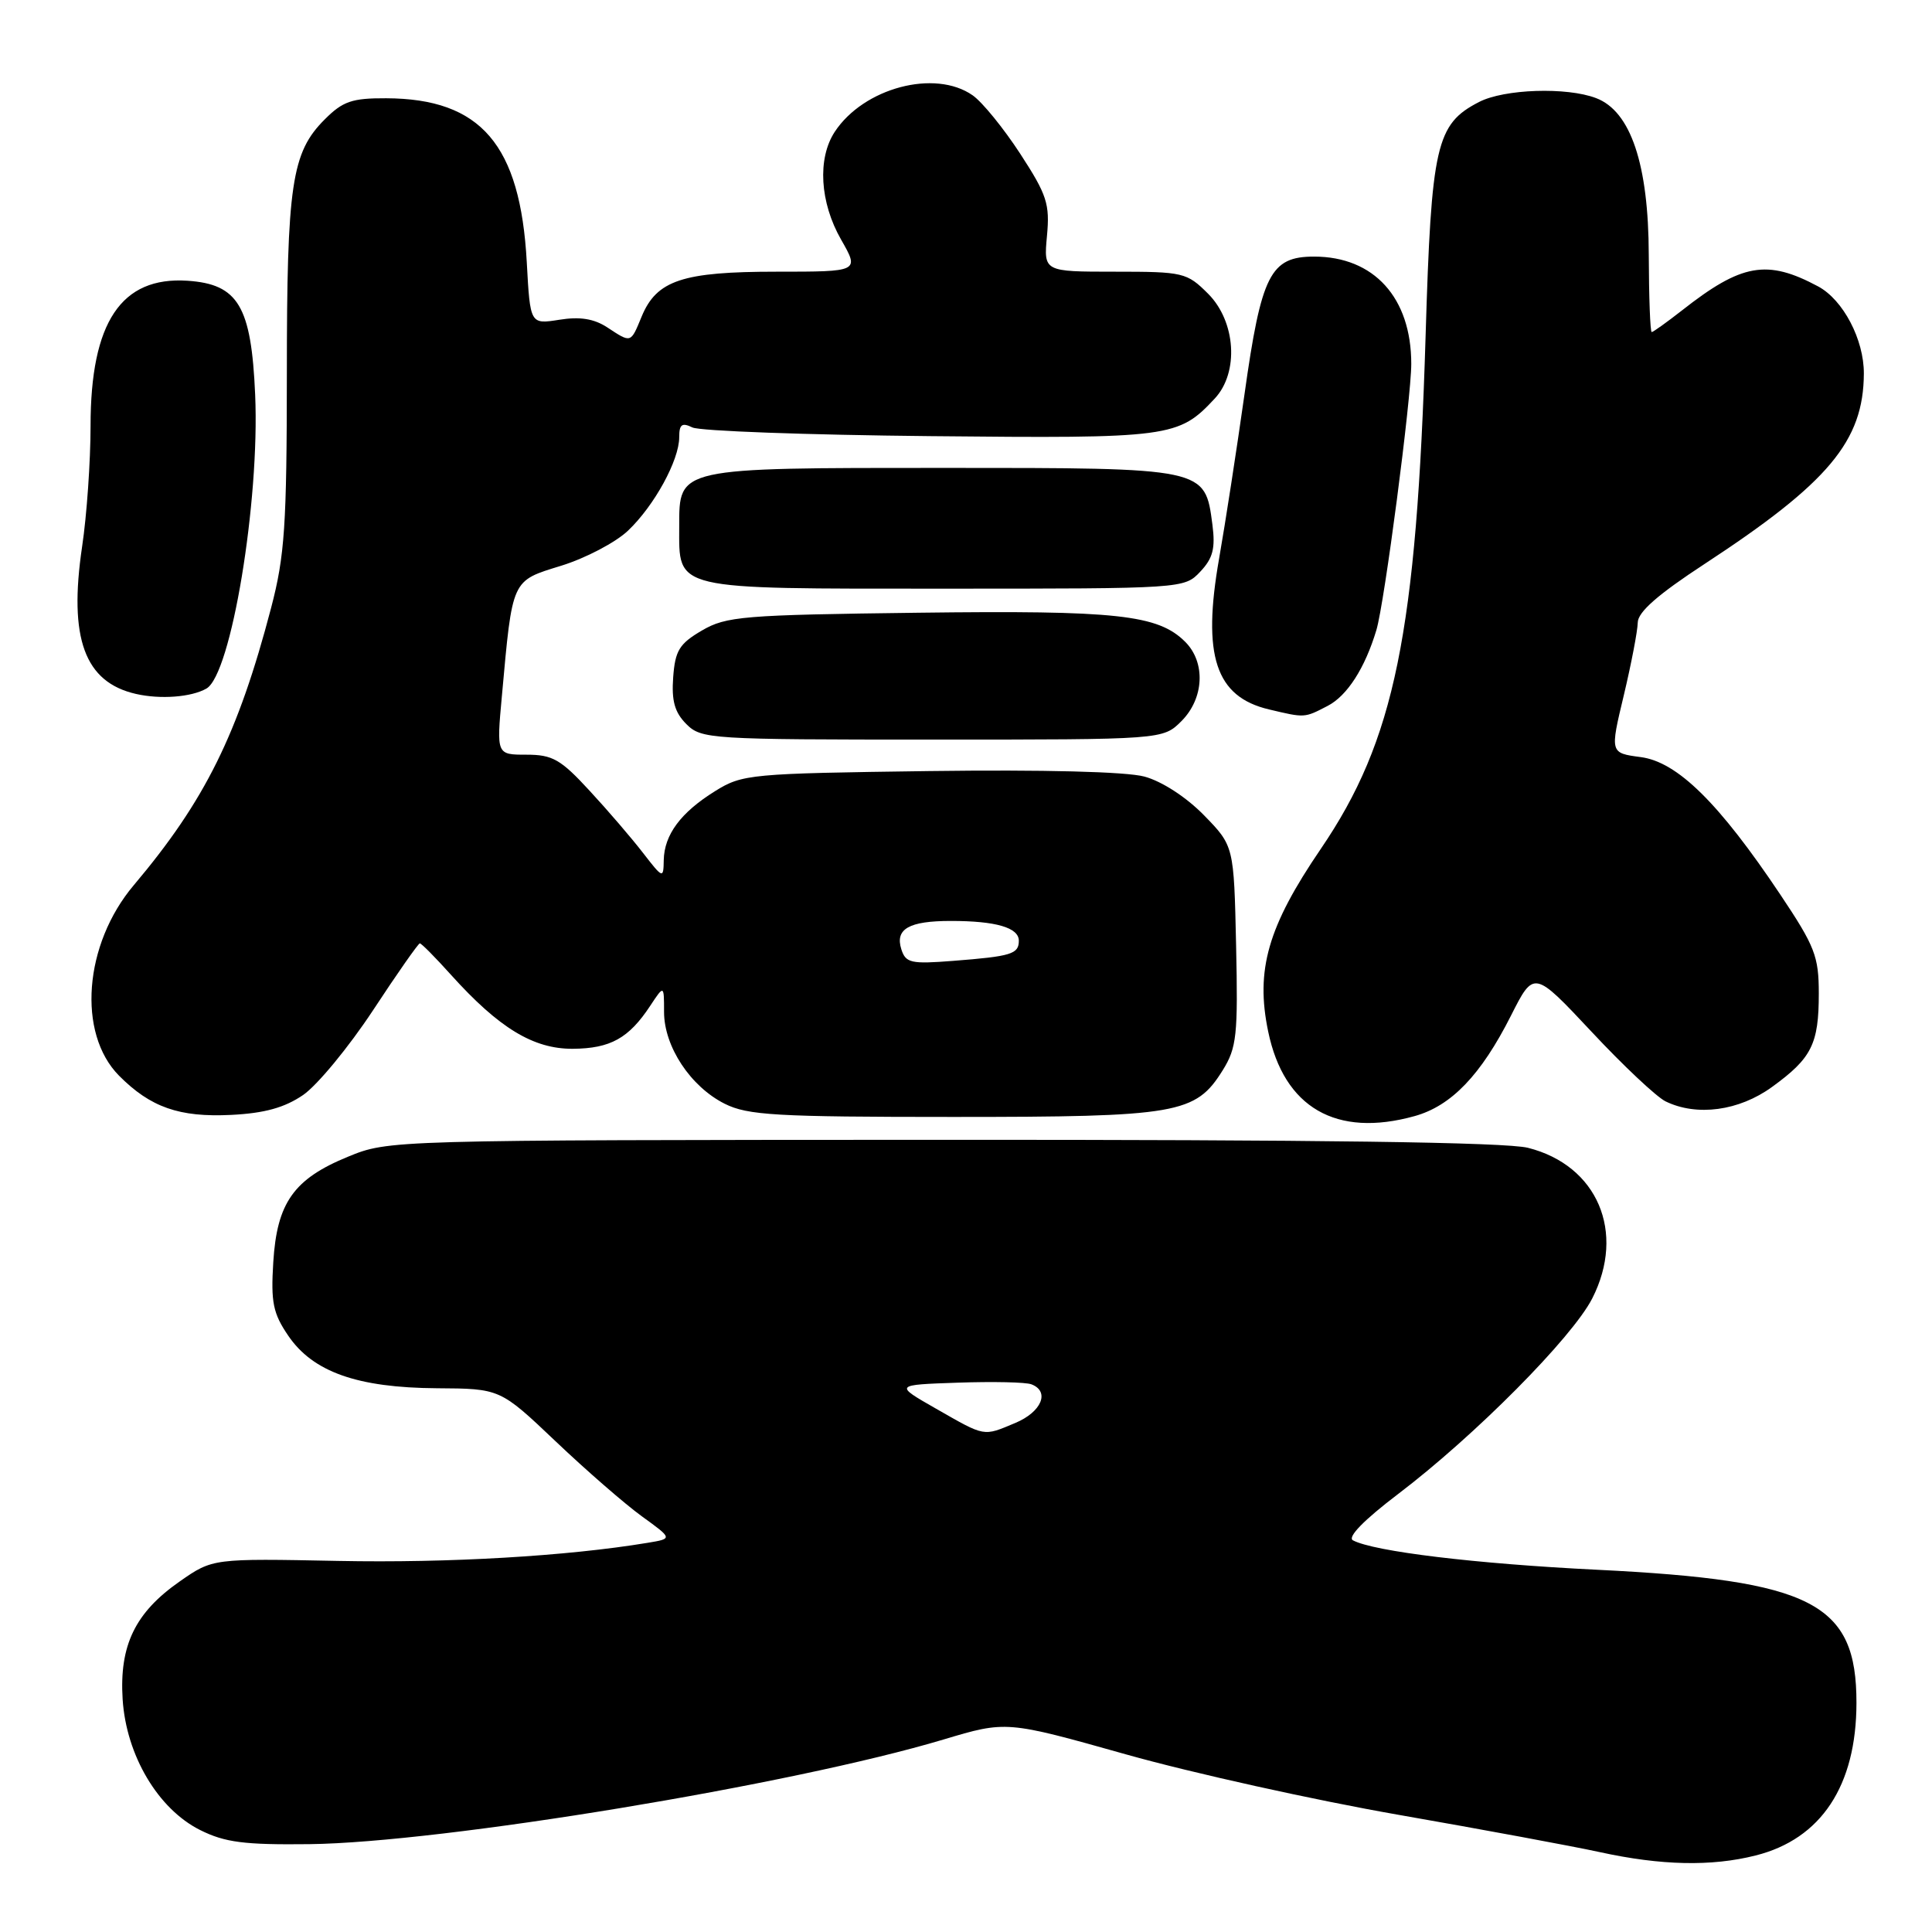 <?xml version="1.0" encoding="UTF-8" standalone="no"?>
<!DOCTYPE svg PUBLIC "-//W3C//DTD SVG 1.1//EN" "http://www.w3.org/Graphics/SVG/1.1/DTD/svg11.dtd" >
<svg xmlns="http://www.w3.org/2000/svg" xmlns:xlink="http://www.w3.org/1999/xlink" version="1.1" viewBox="0 0 256 256">
 <g >
 <path fill="currentColor"
d=" M 232.63 245.86 C 241.31 243.68 245.98 236.62 245.99 225.65 C 246.01 212.40 240.18 209.41 211.60 208.00 C 195.51 207.21 182.05 205.58 179.27 204.10 C 178.50 203.69 180.72 201.41 185.25 197.97 C 195.42 190.25 208.33 177.24 210.98 172.05 C 215.45 163.27 211.67 154.41 202.46 152.09 C 199.50 151.35 174.68 151.01 124.81 151.03 C 51.50 151.06 51.50 151.06 46.09 153.28 C 38.92 156.22 36.69 159.38 36.21 167.26 C 35.88 172.56 36.18 174.03 38.19 176.98 C 41.46 181.79 47.35 183.88 57.88 183.95 C 66.27 184.00 66.27 184.00 73.62 190.98 C 77.66 194.82 82.81 199.30 85.05 200.92 C 89.14 203.88 89.14 203.88 85.82 204.43 C 75.16 206.20 59.44 207.12 44.84 206.83 C 28.19 206.50 28.19 206.50 23.84 209.53 C 17.91 213.66 15.80 218.01 16.25 225.17 C 16.73 232.60 20.94 239.70 26.52 242.49 C 29.80 244.13 32.35 244.46 41.00 244.36 C 58.58 244.15 104.95 236.50 125.00 230.50 C 133.34 228.00 133.34 228.00 149.22 232.47 C 157.95 234.93 174.19 238.53 185.30 240.47 C 196.41 242.41 208.43 244.64 212.00 245.42 C 220.10 247.19 226.78 247.34 232.63 245.86 Z  M 187.44 147.89 C 192.31 146.54 196.24 142.44 200.21 134.58 C 203.25 128.56 203.25 128.56 210.88 136.70 C 215.07 141.19 219.48 145.33 220.68 145.93 C 224.82 147.96 230.42 147.21 234.80 144.03 C 240.06 140.22 241.00 138.34 241.00 131.65 C 241.00 126.72 240.49 125.40 235.91 118.55 C 227.77 106.38 222.26 100.96 217.41 100.32 C 213.33 99.78 213.33 99.78 215.16 92.14 C 216.16 87.94 216.99 83.60 217.01 82.50 C 217.02 81.10 219.68 78.77 225.89 74.71 C 242.31 63.96 246.93 58.43 246.97 49.50 C 246.99 45.00 244.23 39.73 240.91 37.95 C 234.13 34.32 230.77 34.92 222.86 41.14 C 220.85 42.71 219.05 44.00 218.86 44.00 C 218.66 44.00 218.49 39.39 218.47 33.75 C 218.44 21.77 216.08 14.74 211.49 13.00 C 207.59 11.51 199.30 11.79 195.97 13.52 C 190.29 16.45 189.66 19.20 188.90 44.50 C 187.70 83.96 184.81 98.10 175.00 112.50 C 168.00 122.77 166.34 128.52 168.04 136.68 C 170.13 146.78 177.06 150.78 187.44 147.89 Z  M 40.17 145.09 C 42.04 143.80 46.20 138.76 49.42 133.88 C 52.63 128.99 55.43 125.00 55.63 125.00 C 55.84 125.00 57.69 126.87 59.75 129.16 C 66.12 136.23 70.68 139.00 75.90 138.97 C 80.88 138.93 83.32 137.58 86.16 133.27 C 87.99 130.50 87.99 130.50 87.99 134.10 C 88.00 138.69 91.50 143.98 96.02 146.25 C 99.07 147.78 102.78 148.00 126.28 148.00 C 156.10 148.00 158.41 147.60 162.02 141.81 C 163.87 138.83 164.05 137.18 163.79 125.30 C 163.50 112.09 163.50 112.09 159.53 108.02 C 157.17 105.61 153.96 103.53 151.64 102.90 C 149.23 102.25 138.29 101.97 123.11 102.17 C 99.36 102.49 98.37 102.58 94.75 104.83 C 90.20 107.66 88.02 110.60 87.95 113.97 C 87.91 116.45 87.85 116.43 85.20 113.01 C 83.72 111.09 80.53 107.37 78.11 104.76 C 74.30 100.62 73.21 100.00 69.76 100.00 C 65.79 100.00 65.79 100.00 66.50 92.25 C 67.92 76.60 67.73 77.01 74.37 74.96 C 77.60 73.96 81.58 71.87 83.21 70.32 C 86.70 67.01 90.00 60.98 90.00 57.93 C 90.00 56.23 90.36 55.96 91.75 56.64 C 92.71 57.11 106.87 57.63 123.22 57.79 C 155.15 58.11 156.15 57.97 160.97 52.80 C 164.19 49.34 163.76 42.61 160.08 38.92 C 157.26 36.11 156.81 36.00 147.72 36.00 C 138.29 36.00 138.29 36.00 138.73 31.25 C 139.12 27.03 138.73 25.82 135.19 20.38 C 133.00 17.02 130.17 13.53 128.88 12.63 C 123.88 9.13 114.43 11.64 110.60 17.48 C 108.29 21.02 108.63 26.82 111.45 31.75 C 113.88 36.00 113.88 36.00 102.89 36.00 C 90.43 36.00 87.01 37.14 85.02 41.95 C 83.55 45.51 83.66 45.48 80.45 43.37 C 78.70 42.23 76.83 41.93 74.11 42.37 C 70.25 42.98 70.25 42.98 69.80 34.74 C 68.95 19.17 63.73 13.07 51.17 13.02 C 46.64 13.00 45.42 13.42 43.02 15.83 C 38.64 20.21 38.01 24.41 38.01 49.56 C 38.00 69.66 37.73 73.64 35.93 80.52 C 31.54 97.27 27.18 106.09 17.72 117.30 C 11.11 125.13 10.21 136.91 15.77 142.53 C 19.94 146.73 23.76 148.07 30.63 147.73 C 35.06 147.51 37.71 146.77 40.17 145.09 Z  M 156.55 95.55 C 159.55 92.54 159.78 87.78 157.05 85.05 C 153.45 81.45 148.03 80.86 121.66 81.19 C 98.42 81.48 96.23 81.66 93.00 83.55 C 90.01 85.30 89.46 86.21 89.20 89.74 C 88.97 92.87 89.40 94.40 90.95 95.95 C 92.93 97.93 94.06 98.00 123.55 98.00 C 154.09 98.00 154.09 98.00 156.55 95.55 Z  M 175.91 93.54 C 178.51 92.20 180.87 88.52 182.38 83.48 C 183.45 79.93 187.00 52.79 187.00 48.21 C 187.00 39.45 182.06 34.00 174.12 34.00 C 168.33 34.00 167.13 36.37 164.90 52.26 C 163.87 59.54 162.36 69.33 161.54 74.00 C 159.27 86.89 161.07 92.33 168.14 94.00 C 172.94 95.14 172.82 95.14 175.91 93.54 Z  M 27.35 91.24 C 30.63 89.38 34.43 66.45 33.81 52.30 C 33.30 40.56 31.57 37.65 24.84 37.20 C 16.06 36.62 12.00 42.70 12.00 56.43 C 12.00 61.10 11.50 68.30 10.88 72.43 C 9.08 84.58 11.20 90.40 18.02 91.95 C 21.26 92.69 25.35 92.38 27.35 91.24 Z  M 159.04 75.75 C 160.72 73.97 161.06 72.67 160.65 69.51 C 159.66 61.97 159.83 62.00 125.11 62.00 C 89.67 62.00 90.00 61.93 90.00 69.73 C 90.00 78.28 88.82 78.00 125.12 78.00 C 156.80 78.00 156.93 77.99 159.04 75.75 Z  M 124.00 186.64 C 118.50 183.50 118.50 183.50 126.92 183.21 C 131.55 183.05 135.93 183.14 136.67 183.43 C 139.15 184.38 138.02 187.09 134.53 188.55 C 130.23 190.35 130.62 190.42 124.00 186.64 Z  M 119.43 125.78 C 118.58 123.09 120.43 122.03 126.00 122.03 C 131.95 122.03 135.00 122.91 135.00 124.65 C 135.00 126.42 134.01 126.72 126.29 127.32 C 120.70 127.76 120.01 127.60 119.43 125.78 Z "/>
</g>
</svg>